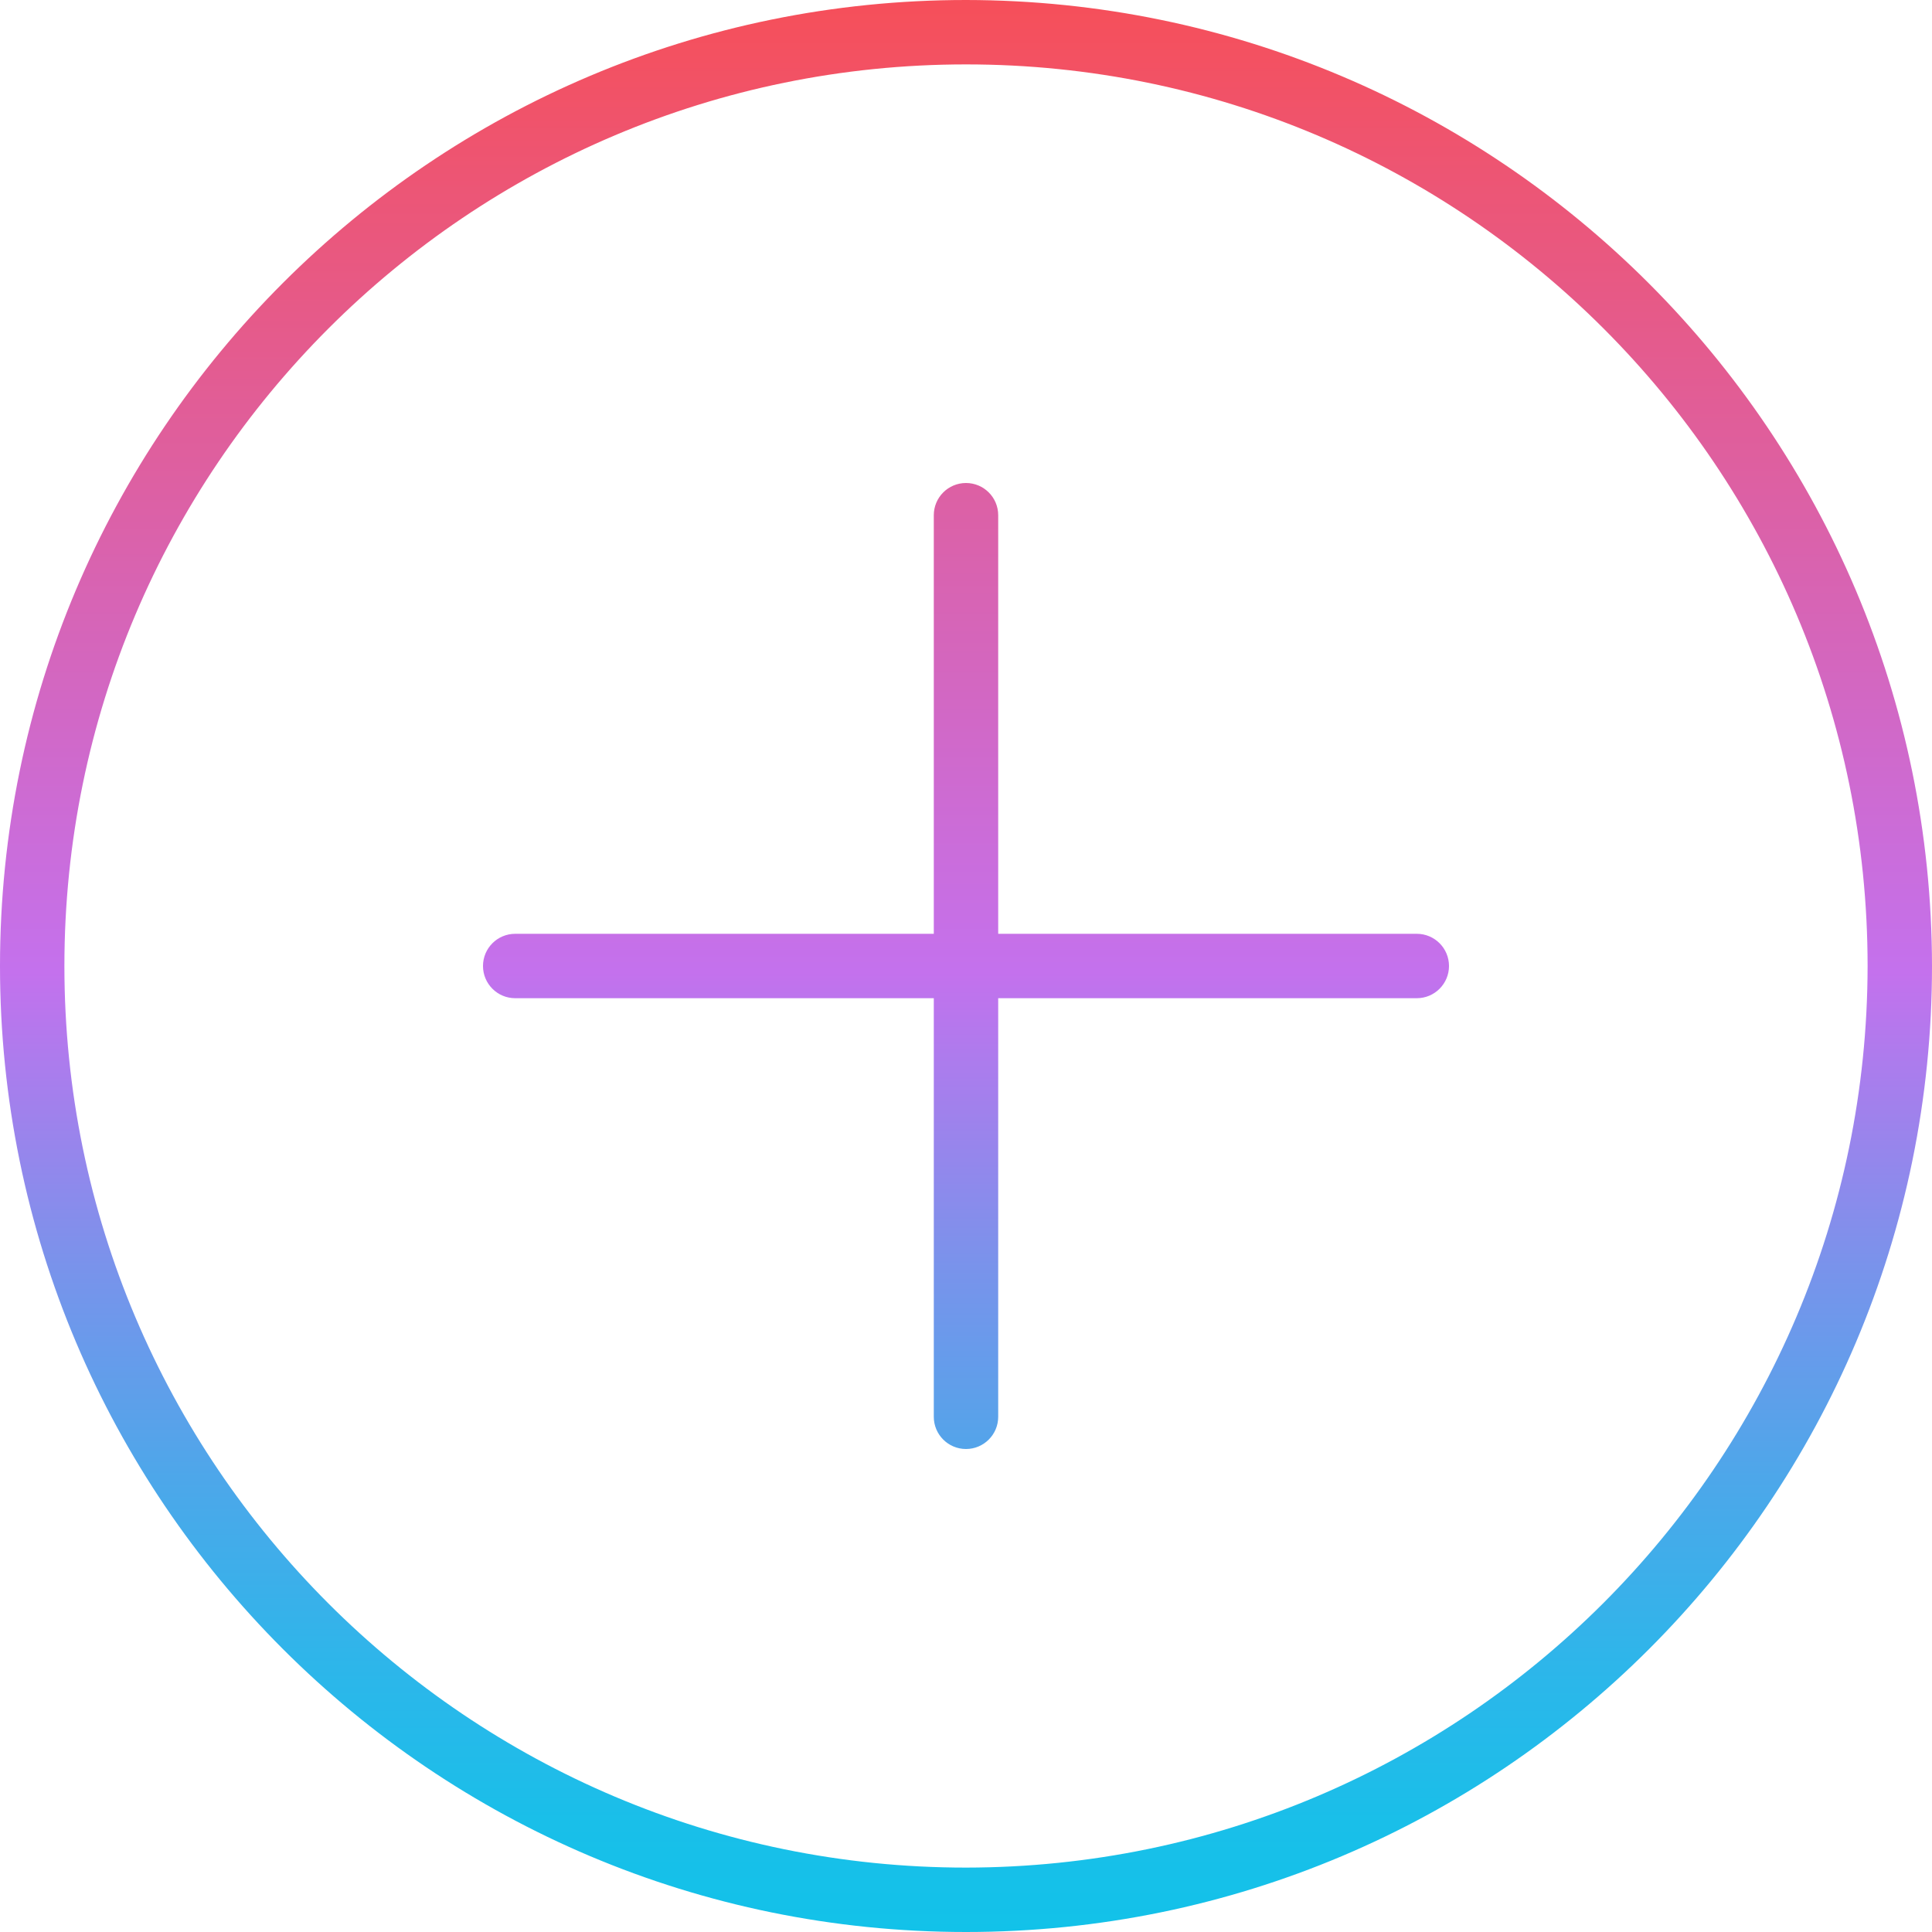 <svg height="480pt" viewBox="0 0 480 480" width="480pt" xmlns="http://www.w3.org/2000/svg" xmlns:xlink="http://www.w3.org/1999/xlink"><linearGradient id="linear0" gradientUnits="userSpaceOnUse" x1="240" x2="240" y1="480" y2="0"><stop offset="0" stop-color="#12c2e9"/><stop offset=".056" stop-color="#19bfe9"/><stop offset=".137" stop-color="#2db6ea"/><stop offset=".235" stop-color="#4da7ea"/><stop offset=".344" stop-color="#7993eb"/><stop offset=".462" stop-color="#b279ed"/><stop offset=".497" stop-color="#c471ed"/><stop offset="1" stop-color="#f64f59"/></linearGradient><path d="m360 240c0 4.418-3.582 8-8 8h-104v104c0 4.418-3.582 8-8 8s-8-3.582-8-8v-104h-104c-4.418 0-8-3.582-8-8s3.582-8 8-8h104v-104c0-4.418 3.582-8 8-8s8 3.582 8 8v104h104c4.418 0 8 3.582 8 8zm120 0c0 132.547-107.453 240-240 240s-240-107.453-240-240 107.453-240 240-240c132.484.148 239.852 107.516 240 240zm-16 0c0-123.711-100.289-224-224-224s-224 100.289-224 224 100.289 224 224 224c123.652-.141 223.859-100.348 224-224zm0 0" fill="url(#linear0)"/></svg>